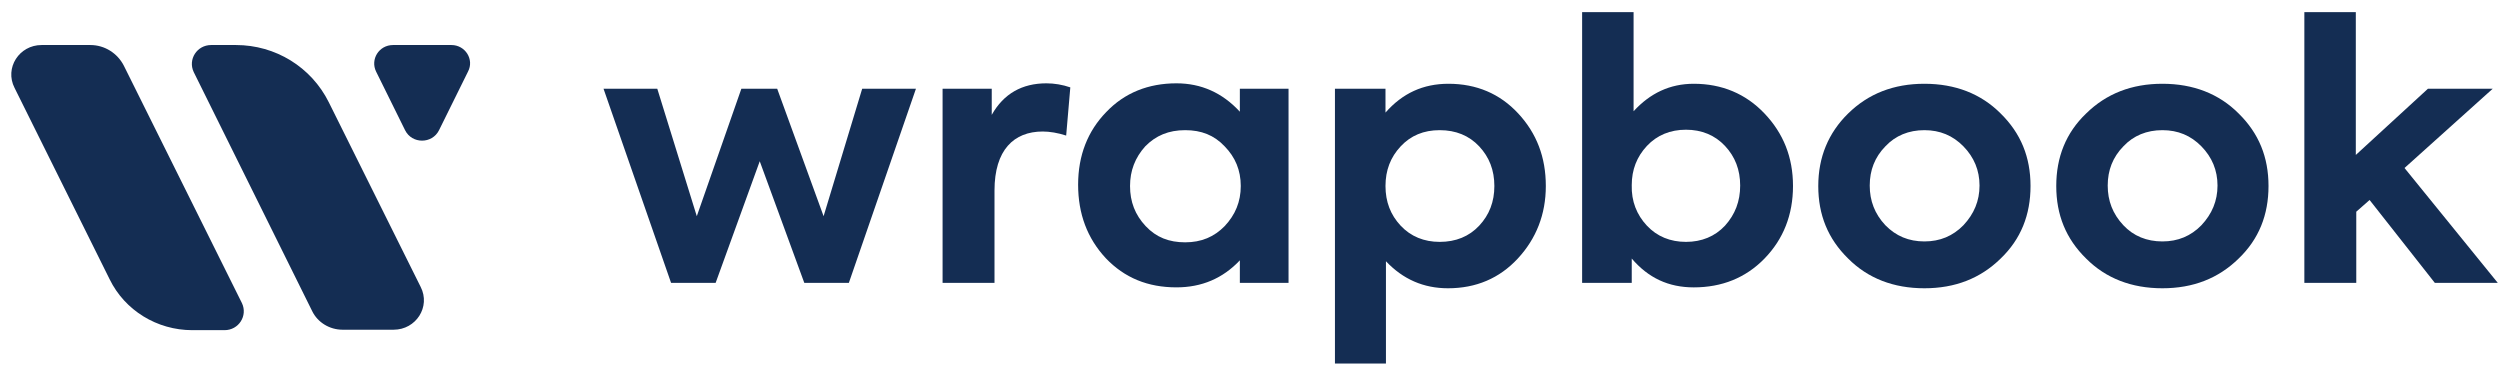 <svg width="185" height="27" viewBox="0 0 185 27" fill="none" xmlns="http://www.w3.org/2000/svg">
<path d="M49.659 20.932L44.661 6.566H48.639L51.563 15.999L54.861 6.566H57.512L60.946 15.999L63.802 6.566H67.78L62.816 20.932H59.518L56.221 11.932L52.957 20.932H49.659Z" fill="#142D53"/>
<path d="M69.751 20.932V6.566H73.389V8.499C74.273 6.932 75.633 6.166 77.435 6.166C78.013 6.166 78.625 6.266 79.203 6.466L78.897 10.032C78.285 9.832 77.673 9.732 77.163 9.732C75.021 9.732 73.593 11.099 73.593 14.099V20.932H69.751Z" fill="#142D53"/>
<path d="M91.749 6.566H95.352V20.932H91.749V19.265C90.491 20.599 88.927 21.265 87.057 21.265C84.949 21.265 83.215 20.566 81.821 19.099C80.461 17.632 79.781 15.832 79.781 13.665C79.781 11.499 80.495 9.699 81.855 8.299C83.215 6.866 84.983 6.166 87.057 6.166C88.893 6.166 90.457 6.866 91.749 8.266V6.566ZM90.627 10.832C89.845 9.999 88.893 9.632 87.703 9.632C86.479 9.632 85.527 10.032 84.745 10.832C83.997 11.665 83.623 12.632 83.623 13.765C83.623 14.932 83.997 15.899 84.779 16.732C85.561 17.566 86.513 17.932 87.703 17.932C88.893 17.932 89.845 17.532 90.627 16.732C91.409 15.899 91.817 14.932 91.817 13.765C91.817 12.599 91.409 11.632 90.627 10.832Z" fill="#142D53"/>
<path d="M112.351 8.399C113.711 9.866 114.391 11.632 114.391 13.766C114.391 15.866 113.677 17.666 112.317 19.132C110.957 20.599 109.224 21.332 107.15 21.332C105.348 21.332 103.818 20.666 102.56 19.332V26.899H98.786V6.566H102.526V8.332C103.784 6.899 105.314 6.199 107.184 6.199C109.258 6.199 110.991 6.932 112.351 8.399ZM109.462 16.699C110.209 15.899 110.583 14.932 110.583 13.766C110.583 12.599 110.209 11.632 109.462 10.832C108.714 10.032 107.728 9.632 106.538 9.632C105.348 9.632 104.396 10.032 103.648 10.832C102.9 11.632 102.526 12.599 102.526 13.766C102.526 14.932 102.9 15.899 103.648 16.699C104.396 17.499 105.382 17.899 106.538 17.899C107.728 17.899 108.714 17.499 109.462 16.699Z" fill="#142D53"/>
<path d="M130.574 8.399C131.968 9.866 132.682 11.632 132.682 13.766C132.682 15.899 131.968 17.699 130.574 19.132C129.18 20.566 127.413 21.266 125.339 21.266C123.469 21.266 121.973 20.566 120.749 19.132V20.932H117.077V0.899H120.885V8.232C122.109 6.899 123.571 6.199 125.339 6.199C127.413 6.199 129.18 6.932 130.574 8.399ZM121.871 16.699C122.619 17.499 123.605 17.899 124.761 17.899C125.917 17.899 126.903 17.499 127.651 16.699C128.399 15.866 128.773 14.899 128.773 13.732C128.773 12.566 128.399 11.599 127.651 10.799C126.903 9.999 125.917 9.599 124.761 9.599C123.605 9.599 122.619 9.999 121.871 10.799C121.123 11.599 120.749 12.566 120.749 13.699C120.715 14.899 121.123 15.899 121.871 16.699Z" fill="#142D53"/>
<path d="M136.762 8.399C138.258 6.932 140.127 6.199 142.405 6.199C144.683 6.199 146.587 6.932 148.049 8.399C149.545 9.866 150.259 11.632 150.259 13.766C150.259 15.899 149.545 17.699 148.049 19.132C146.553 20.599 144.683 21.332 142.405 21.332C140.127 21.332 138.224 20.599 136.762 19.132C135.266 17.666 134.552 15.899 134.552 13.766C134.552 11.632 135.3 9.832 136.762 8.399ZM142.405 17.866C143.561 17.866 144.513 17.466 145.295 16.666C146.077 15.832 146.485 14.866 146.485 13.732C146.485 12.599 146.077 11.632 145.295 10.832C144.513 10.032 143.561 9.632 142.405 9.632C141.249 9.632 140.263 10.032 139.515 10.832C138.734 11.632 138.36 12.599 138.36 13.732C138.36 14.866 138.734 15.832 139.515 16.666C140.297 17.466 141.249 17.866 142.405 17.866Z" fill="#142D53"/>
<path d="M154.373 8.399C155.869 6.932 157.739 6.199 160.017 6.199C162.295 6.199 164.198 6.932 165.66 8.399C167.156 9.866 167.87 11.632 167.87 13.766C167.87 15.899 167.156 17.699 165.66 19.132C164.164 20.599 162.295 21.332 160.017 21.332C157.739 21.332 155.835 20.599 154.373 19.132C152.877 17.666 152.163 15.899 152.163 13.766C152.163 11.632 152.877 9.832 154.373 8.399ZM160.017 17.866C161.173 17.866 162.125 17.466 162.906 16.666C163.688 15.832 164.096 14.866 164.096 13.732C164.096 12.599 163.688 11.632 162.906 10.832C162.125 10.032 161.173 9.632 160.017 9.632C158.861 9.632 157.875 10.032 157.127 10.832C156.345 11.632 155.971 12.599 155.971 13.732C155.971 14.866 156.345 15.832 157.127 16.666C157.875 17.466 158.861 17.866 160.017 17.866Z" fill="#142D53"/>
<path d="M180.177 20.932L175.35 14.799L174.364 15.666V20.932H170.522V0.899H174.33V11.466L179.667 6.566H184.461L177.934 12.432L184.835 20.932H180.177Z" fill="#142D53"/>
<path d="M9.167 4.866C8.691 3.932 7.739 3.332 6.685 3.332H3.081C1.415 3.332 0.327 5.032 1.075 6.499L8.113 20.666C9.235 22.966 11.615 24.432 14.233 24.432H16.613C17.666 24.432 18.346 23.366 17.904 22.432L9.167 4.866Z" fill="#142D53"/>
<path d="M24.33 7.566C23.038 4.966 20.386 3.332 17.462 3.332H15.627C14.573 3.332 13.893 4.399 14.335 5.332L23.106 23.032C23.514 23.866 24.398 24.399 25.35 24.399H29.124C30.79 24.399 31.878 22.699 31.13 21.232L24.33 7.566Z" fill="#142D53"/>
<path d="M33.408 3.332H29.09C28.036 3.332 27.39 4.399 27.832 5.299L29.974 9.632C30.484 10.666 31.98 10.666 32.49 9.632L34.632 5.299C35.108 4.399 34.428 3.332 33.408 3.332Z" fill="#142D53"/>
</svg>
